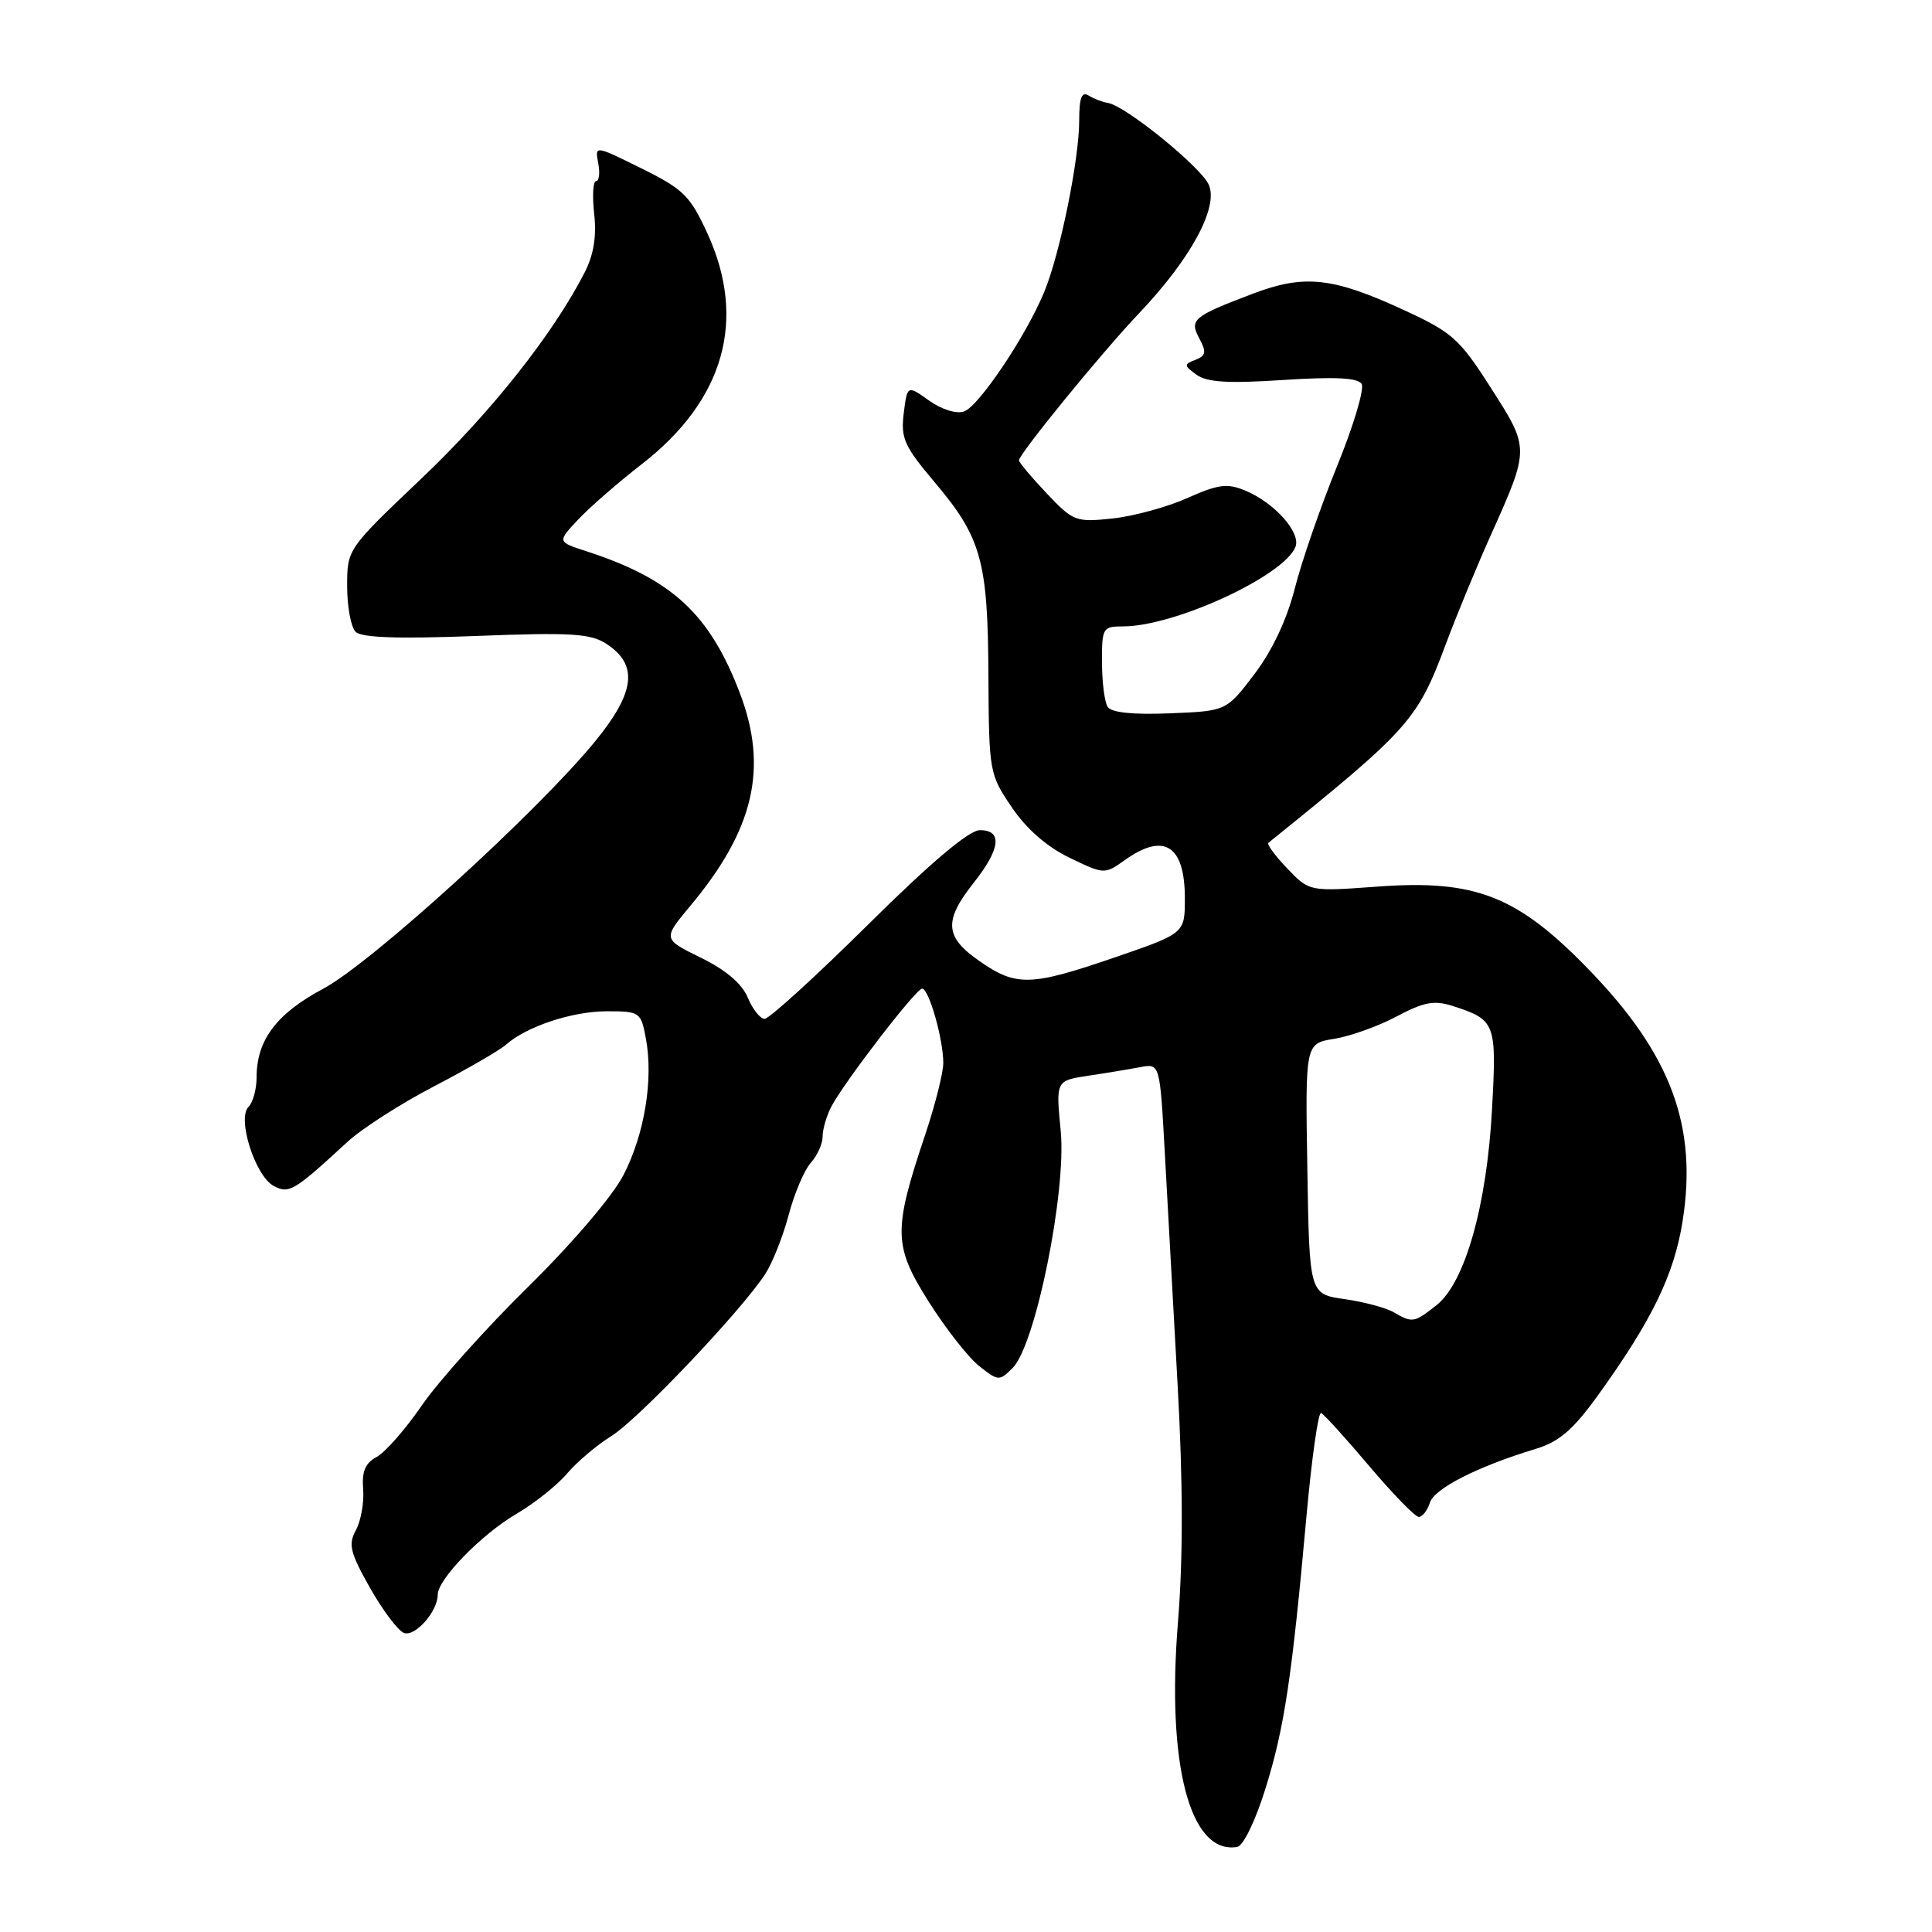 <?xml version="1.0" encoding="UTF-8" standalone="no"?>
<!DOCTYPE svg PUBLIC "-//W3C//DTD SVG 1.1//EN" "http://www.w3.org/Graphics/SVG/1.1/DTD/svg11.dtd" >
<svg xmlns="http://www.w3.org/2000/svg" xmlns:xlink="http://www.w3.org/1999/xlink" version="1.1" viewBox="0 0 256 256">
 <g >
 <path fill="currentColor"
d=" M 167.68 237.00 C 170.19 228.95 171.18 222.36 173.13 200.73 C 173.82 193.16 174.68 187.08 175.05 187.23 C 175.42 187.38 178.29 190.54 181.42 194.25 C 184.56 197.96 187.52 201.00 188.00 201.00 C 188.47 201.00 189.14 200.15 189.47 199.11 C 190.06 197.23 195.79 194.32 203.50 191.98 C 206.61 191.04 208.45 189.45 211.75 184.87 C 218.87 174.99 221.83 168.91 222.95 161.83 C 224.95 149.25 221.43 139.76 210.63 128.58 C 201.08 118.70 195.55 116.52 182.50 117.48 C 173.50 118.14 173.50 118.14 170.57 115.08 C 168.96 113.40 167.84 111.87 168.07 111.68 C 186.79 96.58 187.80 95.46 191.59 85.32 C 192.99 81.57 195.65 75.12 197.50 71.00 C 202.71 59.37 202.71 59.46 197.55 51.40 C 193.38 44.87 192.44 44.04 185.95 41.05 C 176.59 36.73 172.80 36.33 166.00 38.92 C 158.03 41.95 157.57 42.34 158.94 44.89 C 159.88 46.65 159.79 47.14 158.40 47.68 C 156.85 48.27 156.86 48.43 158.54 49.65 C 159.92 50.66 162.74 50.83 170.04 50.35 C 176.89 49.90 179.92 50.06 180.42 50.87 C 180.82 51.51 179.35 56.41 177.17 61.77 C 174.99 67.12 172.47 74.41 171.57 77.96 C 170.53 82.07 168.59 86.19 166.22 89.32 C 162.50 94.22 162.50 94.22 155.00 94.52 C 150.10 94.72 147.25 94.42 146.77 93.66 C 146.36 93.02 146.02 90.36 146.02 87.75 C 146.00 83.20 146.12 83.00 148.82 83.00 C 155.66 83.00 170.18 76.29 171.66 72.45 C 172.39 70.55 168.85 66.59 164.99 65.00 C 162.62 64.01 161.41 64.17 157.34 65.99 C 154.68 67.18 150.22 68.40 147.43 68.70 C 142.55 69.22 142.21 69.09 138.69 65.37 C 136.67 63.24 135.02 61.27 135.02 61.00 C 135.03 60.14 145.97 46.73 150.94 41.50 C 157.80 34.28 161.51 27.42 160.16 24.46 C 159.07 22.07 149.10 13.99 146.80 13.64 C 146.09 13.53 144.94 13.09 144.25 12.66 C 143.33 12.09 143.00 12.95 143.00 15.98 C 143.00 21.14 140.44 33.70 138.36 38.70 C 135.95 44.53 129.71 53.82 127.75 54.52 C 126.73 54.88 124.79 54.27 123.11 53.08 C 120.22 51.02 120.22 51.02 119.75 54.76 C 119.34 58.06 119.82 59.13 123.79 63.83 C 130.05 71.24 130.90 74.29 130.97 89.50 C 131.04 102.27 131.09 102.58 134.06 106.96 C 136.01 109.84 138.72 112.21 141.71 113.65 C 146.33 115.88 146.36 115.88 149.08 113.94 C 154.26 110.26 157.00 112.02 157.00 119.04 C 157.00 123.67 157.00 123.67 147.75 126.85 C 136.55 130.69 134.68 130.75 129.80 127.36 C 125.18 124.16 125.02 122.03 129.00 117.00 C 132.57 112.49 132.87 110.00 129.84 110.00 C 128.41 110.00 123.38 114.24 115.04 122.50 C 108.09 129.38 101.92 135.00 101.32 135.00 C 100.73 135.00 99.72 133.73 99.08 132.18 C 98.31 130.34 96.18 128.52 92.86 126.90 C 87.81 124.42 87.81 124.42 91.48 120.02 C 99.91 109.93 101.81 101.79 98.05 91.88 C 94.04 81.34 89.04 76.72 77.66 73.03 C 73.83 71.79 73.83 71.79 76.66 68.79 C 78.22 67.14 81.99 63.86 85.03 61.51 C 95.95 53.04 98.99 42.40 93.74 30.94 C 91.45 25.95 90.57 25.07 85.01 22.32 C 78.81 19.25 78.81 19.25 79.27 21.62 C 79.52 22.93 79.39 24.00 78.98 24.00 C 78.58 24.00 78.47 25.95 78.73 28.33 C 79.07 31.30 78.67 33.75 77.48 36.08 C 73.32 44.22 65.08 54.63 55.89 63.36 C 46.00 72.76 46.00 72.76 46.00 77.68 C 46.00 80.39 46.50 83.10 47.12 83.72 C 47.90 84.50 52.75 84.67 63.07 84.27 C 75.73 83.78 78.26 83.94 80.38 85.33 C 84.59 88.09 84.17 91.71 78.91 98.17 C 71.27 107.53 49.21 127.61 42.83 131.01 C 36.64 134.31 34.00 137.82 34.00 142.75 C 34.00 144.32 33.52 146.08 32.92 146.68 C 31.39 148.21 33.82 155.84 36.26 157.14 C 38.30 158.23 38.95 157.84 46.00 151.34 C 47.92 149.56 53.10 146.24 57.50 143.95 C 61.90 141.66 66.19 139.18 67.04 138.43 C 69.79 136.00 75.84 134.00 80.42 134.00 C 84.78 134.00 84.93 134.10 85.58 137.59 C 86.60 142.99 85.41 150.27 82.63 155.67 C 81.20 158.46 75.86 164.72 69.99 170.50 C 64.40 176.00 58.06 183.08 55.89 186.23 C 53.73 189.38 51.04 192.45 49.91 193.05 C 48.40 193.86 47.93 194.98 48.12 197.32 C 48.26 199.07 47.83 201.50 47.17 202.73 C 46.12 204.64 46.38 205.71 49.02 210.39 C 50.71 213.37 52.73 216.07 53.52 216.37 C 54.99 216.93 58.00 213.54 58.00 211.31 C 58.00 209.26 63.79 203.31 68.44 200.59 C 70.83 199.19 73.85 196.78 75.14 195.25 C 76.44 193.72 79.08 191.48 81.00 190.29 C 84.56 188.09 98.21 173.71 101.40 168.81 C 102.36 167.33 103.76 163.80 104.51 160.96 C 105.26 158.12 106.58 155.02 107.44 154.07 C 108.30 153.12 109.00 151.56 109.00 150.61 C 109.00 149.65 109.51 147.89 110.13 146.68 C 111.84 143.40 121.37 131.00 122.19 131.00 C 123.08 131.00 124.99 137.69 124.99 140.83 C 125.00 142.11 123.92 146.39 122.60 150.33 C 118.33 163.08 118.37 165.06 123.07 172.50 C 125.33 176.07 128.34 179.91 129.77 181.03 C 132.28 183.01 132.43 183.02 134.19 181.25 C 137.21 178.23 141.33 157.89 140.55 149.85 C 139.90 143.19 139.90 143.19 144.20 142.54 C 146.56 142.19 149.67 141.67 151.10 141.40 C 153.69 140.91 153.69 140.91 154.34 152.70 C 154.70 159.19 155.46 173.05 156.04 183.50 C 156.76 196.43 156.77 206.46 156.09 214.90 C 154.55 233.86 157.68 245.76 163.92 244.73 C 164.74 244.60 166.33 241.32 167.68 237.00 Z  M 184.67 173.88 C 183.66 173.29 180.74 172.51 178.17 172.14 C 173.50 171.48 173.50 171.48 173.23 154.87 C 172.95 138.26 172.95 138.26 176.80 137.65 C 178.91 137.31 182.63 135.98 185.07 134.68 C 188.68 132.76 190.05 132.51 192.50 133.30 C 198.18 135.14 198.33 135.52 197.70 146.99 C 197.01 159.77 194.11 169.98 190.34 172.95 C 187.36 175.29 187.16 175.32 184.67 173.88 Z "/>
</g>
</svg>